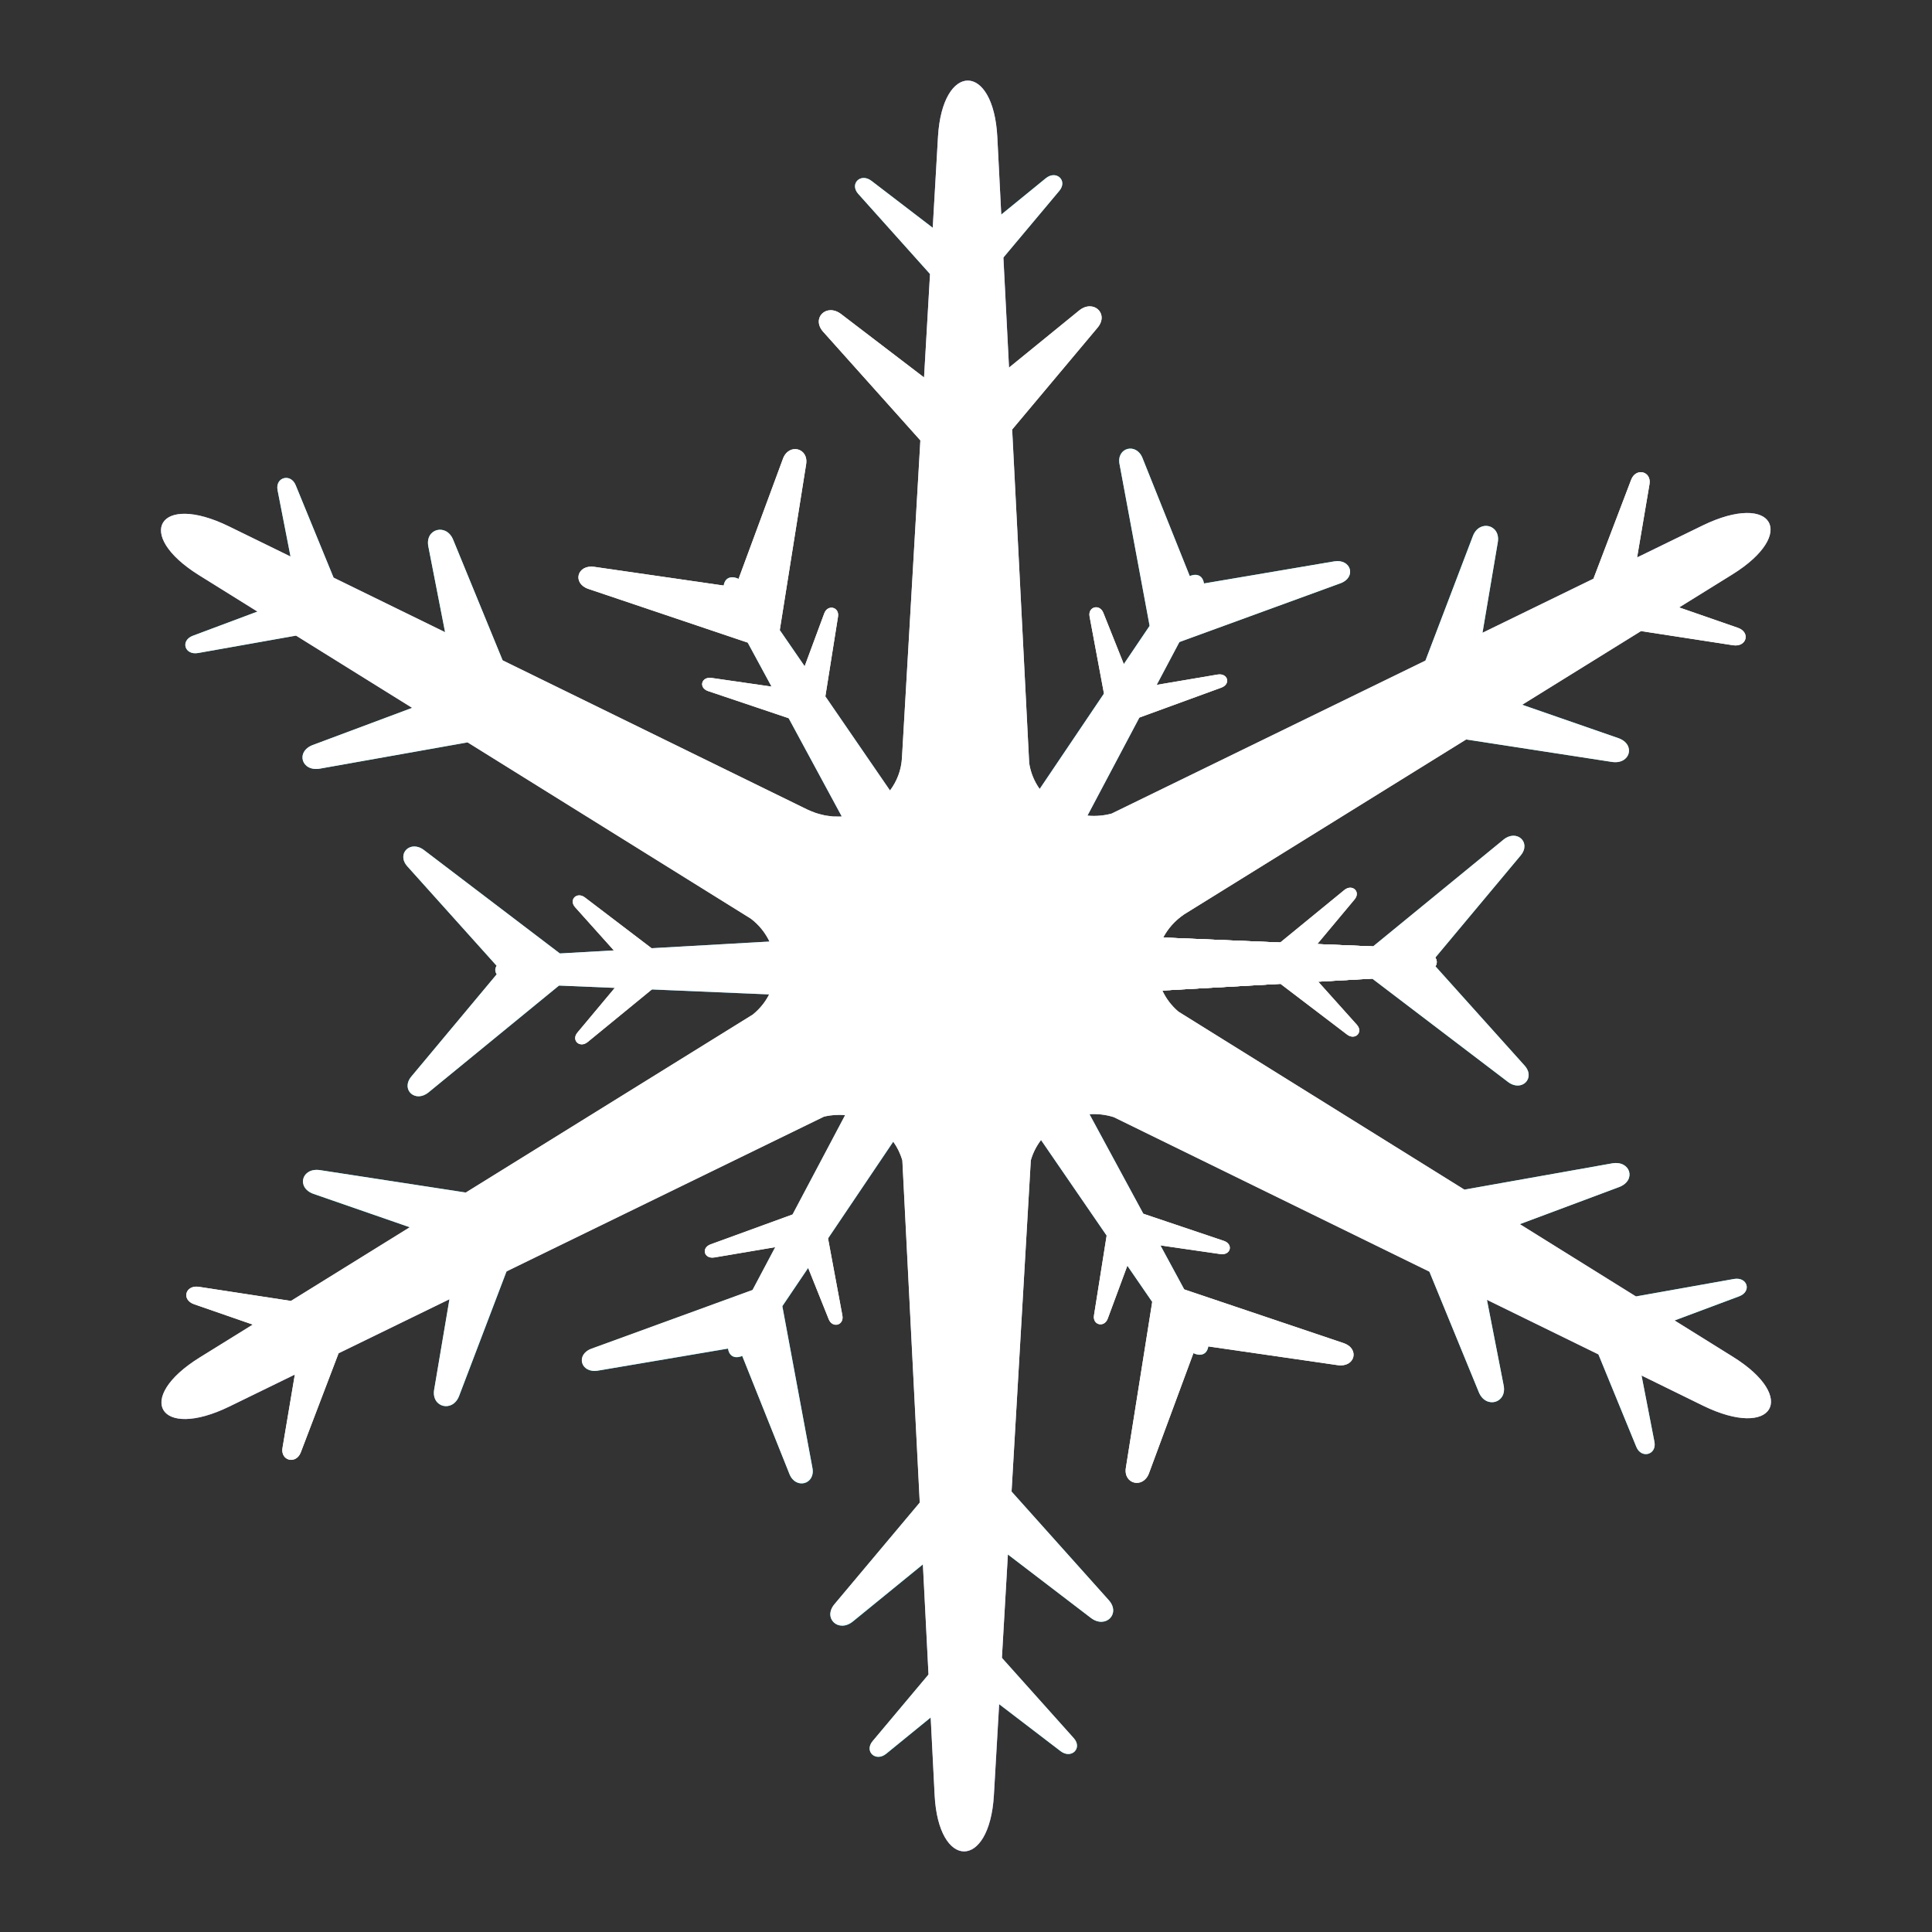 <svg width="24" height="24" viewBox="0 0 24 24" fill="none" xmlns="http://www.w3.org/2000/svg">
<rect x="0" y="0" width="24" height="24" fill="#333333" stroke="none"/>
<path d="M17.475 11.775L12.483 11.563L12.49 12.415L17.478 12.132C17.973 12.103 17.971 11.796 17.475 11.775Z" fill="white"/>
<path d="M17.475 11.775L12.483 11.563L12.49 12.415L17.478 12.132C17.973 12.103 17.971 11.796 17.475 11.775Z" fill="white"/>
<path d="M17.475 11.775L12.483 11.563L12.49 12.415L17.478 12.132C17.973 12.103 17.971 11.796 17.475 11.775Z" fill="white"/>
<path d="M6.525 12.225L11.517 12.437L11.51 11.585L6.523 11.869C6.027 11.897 6.03 12.204 6.525 12.225Z" fill="url(#paint0_radial_6399_11404)"/>
<path d="M14.929 16.421L12.638 12.183L11.867 12.612L14.607 16.601C14.879 16.997 15.156 16.842 14.929 16.421Z" fill="url(#paint1_radial_6399_11404)"/>
<path d="M9.071 7.579L11.362 11.818L12.133 11.388L9.393 7.399C9.121 7.004 8.844 7.159 9.071 7.579Z" fill="url(#paint2_radial_6399_11404)"/>
<path d="M9.448 16.629L12.152 12.619L11.377 12.196L9.123 16.452C8.9 16.875 9.179 17.027 9.448 16.629Z" fill="url(#paint3_radial_6399_11404)"/>
<path d="M14.552 7.371L11.848 11.382L12.623 11.805L14.877 7.548C15.1 7.126 14.82 6.973 14.552 7.371Z" fill="url(#paint4_radial_6399_11404)"/>
<path d="M16.572 6.974L14.825 7.27L14.192 5.688C14.115 5.495 13.869 5.559 13.907 5.763L14.288 7.813L14.613 7.989L16.651 7.246C16.853 7.172 16.785 6.937 16.572 6.974Z" fill="url(#paint5_radial_6399_11404)"/>
<path d="M7.428 17.027L9.175 16.731L9.808 18.313C9.885 18.506 10.131 18.441 10.093 18.237L9.712 16.188L9.387 16.012L7.349 16.755C7.147 16.828 7.215 17.063 7.428 17.027Z" fill="url(#paint6_radial_6399_11404)"/>
<path d="M18.939 13.237L17.784 11.951L18.89 10.627C19.025 10.465 18.841 10.296 18.677 10.431L17.021 11.786L17.027 12.142L18.733 13.441C18.902 13.569 19.079 13.394 18.939 13.237Z" fill="url(#paint7_radial_6399_11404)"/>
<path d="M5.061 10.763L6.216 12.049L5.11 13.373C4.975 13.535 5.159 13.704 5.323 13.57L6.979 12.215L6.973 11.858L5.267 10.56C5.098 10.431 4.92 10.606 5.061 10.763Z" fill="url(#paint8_radial_6399_11404)"/>
<path d="M14.273 18.302L14.864 16.705L16.618 16.959C16.832 16.99 16.894 16.754 16.69 16.685L14.633 15.992L14.313 16.175L13.986 18.234C13.953 18.438 14.201 18.497 14.273 18.302Z" fill="white"/>
<path d="M9.727 5.698L9.136 7.295L7.382 7.041C7.168 7.011 7.106 7.247 7.31 7.316L9.367 8.009L9.687 7.825L10.014 5.767C10.047 5.562 9.799 5.503 9.727 5.698Z" fill="white"/>
<path d="M12 13.035C12.599 13.035 13.084 12.572 13.084 12C13.084 11.429 12.599 10.966 12 10.966C11.401 10.966 10.916 11.429 10.916 12C10.916 12.572 11.401 13.035 12 13.035Z" fill="white"/>
<path d="M15.125 8.379L14.083 8.556L13.706 7.612C13.66 7.497 13.513 7.536 13.535 7.657L13.763 8.88L13.957 8.985L15.172 8.542C15.293 8.498 15.253 8.358 15.125 8.379Z" fill="white"/>
<path d="M8.875 15.621L9.917 15.445L10.295 16.388C10.341 16.504 10.487 16.465 10.465 16.343L10.237 15.12L10.043 15.016L8.828 15.459C8.707 15.503 8.748 15.643 8.875 15.621Z" fill="white"/>
<path d="M16.855 12.73L16.167 11.963L16.827 11.173C16.907 11.077 16.797 10.976 16.7 11.056L15.712 11.864L15.716 12.077L16.733 12.851C16.833 12.928 16.939 12.823 16.855 12.73Z" fill="white"/>
<path d="M7.145 11.271L7.833 12.038L7.173 12.827C7.093 12.924 7.203 13.025 7.3 12.945L8.288 12.136L8.284 11.924L7.267 11.15C7.167 11.072 7.061 11.177 7.145 11.271Z" fill="white"/>
<path d="M13.761 16.38L14.114 15.428L15.16 15.579C15.288 15.598 15.325 15.457 15.203 15.415L13.976 15.002L13.785 15.111L13.59 16.34C13.57 16.462 13.719 16.497 13.761 16.38Z" fill="white"/>
<path d="M10.239 7.62L9.886 8.573L8.84 8.421C8.712 8.403 8.675 8.544 8.797 8.585L10.024 8.998L10.215 8.889L10.41 7.661C10.43 7.539 10.281 7.504 10.239 7.62Z" fill="white"/>
<path d="M12 12.618C12.357 12.618 12.647 12.341 12.647 12C12.647 11.659 12.357 11.383 12 11.383C11.643 11.383 11.353 11.659 11.353 12C11.353 12.341 11.643 12.618 12 12.618Z" fill="white"/>
<path d="M21.587 7.798L20.266 7.34L20.49 6.015C20.518 5.853 20.322 5.805 20.263 5.959L19.672 7.509L19.822 7.752L21.528 8.015C21.698 8.041 21.749 7.854 21.587 7.798Z" fill="white"/>
<path d="M2.412 16.202L3.733 16.661L3.51 17.986C3.482 18.147 3.678 18.196 3.737 18.042L4.328 16.492L4.178 16.248L2.472 15.986C2.302 15.96 2.251 16.147 2.412 16.202Z" fill="white"/>
<path d="M20.552 17.912L20.295 16.593L21.604 16.104C21.764 16.044 21.708 15.858 21.539 15.888L19.841 16.19L19.697 16.437L20.327 17.974C20.389 18.126 20.583 18.072 20.552 17.912Z" fill="url(#paint9_radial_6399_11404)"/>
<path d="M3.448 6.089L3.705 7.408L2.397 7.897C2.237 7.957 2.293 8.142 2.461 8.112L4.16 7.81L4.303 7.563L3.673 6.027C3.611 5.875 3.417 5.928 3.448 6.089Z" fill="url(#paint10_radial_6399_11404)"/>
<path d="M11.009 21.787L12.078 20.915L13.175 21.754C13.309 21.856 13.45 21.717 13.339 21.593L12.216 20.338L11.92 20.343L10.84 21.63C10.733 21.758 10.879 21.893 11.009 21.787Z" fill="url(#paint11_radial_6399_11404)"/>
<path d="M12.991 2.214L11.922 3.085L10.825 2.247C10.691 2.144 10.55 2.283 10.661 2.408L11.784 3.662L12.08 3.658L13.159 2.37C13.267 2.242 13.121 2.107 12.991 2.214Z" fill="url(#paint12_radial_6399_11404)"/>
<path d="M20.102 9.169L18.301 8.543L18.606 6.736C18.643 6.516 18.376 6.45 18.296 6.659L17.491 8.774L17.695 9.106L20.022 9.464C20.253 9.5 20.322 9.245 20.102 9.169Z" fill="url(#paint13_radial_6399_11404)"/>
<path d="M3.897 14.832L5.699 15.457L5.394 17.264C5.357 17.485 5.624 17.551 5.704 17.341L6.509 15.227L6.305 14.894L3.977 14.536C3.747 14.5 3.678 14.756 3.897 14.832Z" fill="url(#paint14_radial_6399_11404)"/>
<path d="M18.679 17.212L18.328 15.413L20.113 14.746C20.331 14.664 20.255 14.411 20.025 14.452L17.708 14.864L17.512 15.201L18.371 17.296C18.457 17.504 18.722 17.432 18.679 17.212Z" fill="url(#paint15_radial_6399_11404)"/>
<path d="M5.321 6.788L5.672 8.587L3.886 9.255C3.669 9.336 3.745 9.589 3.975 9.548L6.292 9.136L6.488 8.799L5.629 6.704C5.543 6.496 5.278 6.569 5.321 6.788Z" fill="url(#paint16_radial_6399_11404)"/>
<path d="M10.596 20.143L12.054 18.954L13.551 20.098C13.733 20.238 13.925 20.048 13.774 19.879L12.243 18.168L11.839 18.174L10.366 19.93C10.22 20.105 10.418 20.288 10.596 20.143Z" fill="url(#paint17_radial_6399_11404)"/>
<path d="M13.404 3.858L11.946 5.046L10.449 3.902C10.267 3.763 10.075 3.952 10.226 4.122L11.757 5.833L12.161 5.827L13.634 4.07C13.78 3.896 13.582 3.712 13.404 3.858Z" fill="white"/>
<path d="M12 12.82C12.474 12.82 12.859 12.453 12.859 12C12.859 11.548 12.474 11.181 12 11.181C11.526 11.181 11.141 11.548 11.141 12C11.141 12.453 11.526 12.82 12 12.82Z" fill="white"/>
<path d="M21.526 16.854L14.639 12.567C14.272 12.255 14.26 11.666 14.709 11.359L21.519 7.136C21.724 7.009 21.858 6.881 21.93 6.767C22.002 6.653 22.012 6.553 21.969 6.482C21.926 6.411 21.83 6.369 21.691 6.372C21.552 6.375 21.369 6.421 21.151 6.527L13.809 10.106C13.364 10.228 12.862 9.966 12.785 9.481L12.389 1.7C12.341 0.768 11.707 0.766 11.652 1.698L11.2 9.495L11.204 9.419C11.193 9.615 11.104 9.79 10.968 9.919C10.966 9.921 10.963 9.924 10.961 9.926C10.942 9.943 10.922 9.959 10.902 9.975C10.896 9.979 10.891 9.984 10.886 9.988C10.868 10.001 10.849 10.012 10.83 10.024C10.822 10.029 10.813 10.034 10.805 10.04C10.788 10.049 10.772 10.056 10.755 10.064C10.743 10.07 10.731 10.076 10.719 10.081C10.706 10.086 10.693 10.091 10.68 10.095C10.614 10.119 10.546 10.135 10.475 10.141C10.466 10.142 10.457 10.143 10.448 10.144C10.43 10.145 10.412 10.144 10.394 10.144C10.379 10.144 10.364 10.144 10.349 10.143C10.335 10.142 10.32 10.139 10.305 10.138C10.286 10.135 10.266 10.133 10.246 10.129C10.235 10.127 10.224 10.124 10.213 10.121C10.189 10.116 10.164 10.109 10.14 10.101C10.134 10.099 10.127 10.096 10.12 10.094C10.089 10.083 10.059 10.071 10.028 10.056L2.844 6.539C1.974 6.113 1.655 6.637 2.474 7.147L9.329 11.413C9.708 11.704 9.753 12.277 9.352 12.604L2.481 16.864C1.662 17.372 1.979 17.897 2.849 17.473L10.238 13.871C10.647 13.777 11.092 14 11.21 14.417L11.611 22.3C11.658 23.232 12.293 23.234 12.347 22.302L12.805 14.415C12.92 14.006 13.377 13.734 13.836 13.878L21.156 17.462C22.026 17.887 22.345 17.363 21.526 16.854ZM12.551 12.918L11.445 12.914L10.891 11.999L11.449 11.083L12.555 11.086L13.109 12.001L12.551 12.918Z" fill="url(#paint18_radial_6399_11404)"/>
<path d="M12 13.179C12.688 13.179 13.246 12.646 13.246 11.989C13.246 11.332 12.688 10.799 12 10.799C11.312 10.799 10.754 11.332 10.754 11.989C10.754 12.646 11.312 13.179 12 13.179Z" fill="white"/>
<path d="M21.526 16.854L20.802 16.403L21.604 16.103C21.764 16.044 21.708 15.858 21.539 15.888L20.322 16.105L18.88 15.207L20.113 14.746C20.331 14.664 20.255 14.411 20.025 14.452L18.191 14.778L14.639 12.567C14.551 12.492 14.484 12.402 14.439 12.304L15.906 12.221L16.733 12.851C16.833 12.928 16.939 12.823 16.855 12.729L16.375 12.194L17.045 12.156L18.733 13.44C18.902 13.569 19.079 13.394 18.939 13.237L17.831 12.003C17.853 11.968 17.853 11.931 17.829 11.897L18.89 10.627C19.026 10.465 18.842 10.296 18.677 10.43L17.056 11.757L16.363 11.728L16.827 11.173C16.908 11.077 16.798 10.976 16.7 11.056L15.903 11.709L14.45 11.647C14.507 11.539 14.592 11.439 14.709 11.359L18.213 9.186L20.023 9.465C20.253 9.501 20.323 9.245 20.103 9.169L18.909 8.755L20.385 7.84L21.529 8.016C21.698 8.042 21.749 7.854 21.588 7.799L20.859 7.546L21.52 7.136C21.724 7.009 21.858 6.881 21.93 6.767C22.002 6.654 22.012 6.553 21.969 6.483C21.927 6.412 21.831 6.37 21.692 6.373C21.552 6.375 21.369 6.422 21.151 6.528L20.337 6.925L20.491 6.015C20.518 5.854 20.322 5.805 20.263 5.959L19.795 7.189L18.416 7.861L18.606 6.737C18.644 6.516 18.376 6.45 18.297 6.66L17.707 8.207L13.81 10.107C13.711 10.134 13.609 10.141 13.509 10.132L14.154 8.914L15.172 8.542C15.293 8.498 15.253 8.358 15.125 8.38L14.369 8.508L14.651 7.976L16.651 7.246C16.853 7.173 16.785 6.938 16.572 6.974L14.956 7.248C14.942 7.154 14.872 7.118 14.78 7.157L14.192 5.689C14.115 5.496 13.869 5.56 13.907 5.764L14.281 7.775L13.96 8.25L13.706 7.613C13.66 7.498 13.513 7.537 13.535 7.658L13.714 8.616L12.915 9.801C12.85 9.71 12.804 9.603 12.785 9.482L12.573 5.336L13.634 4.071C13.78 3.897 13.582 3.713 13.404 3.859L12.534 4.567L12.464 3.2L13.159 2.371C13.267 2.243 13.121 2.109 12.991 2.215L12.438 2.666L12.389 1.702C12.341 0.77 11.707 0.767 11.652 1.699L11.587 2.83L10.825 2.246C10.691 2.144 10.55 2.283 10.661 2.408L11.553 3.404L11.479 4.689L10.449 3.902C10.267 3.762 10.075 3.952 10.226 4.121L11.433 5.47L11.204 9.421C11.195 9.569 11.141 9.706 11.056 9.819L10.253 8.65L10.41 7.661C10.43 7.539 10.281 7.503 10.239 7.62L9.996 8.276L9.686 7.826L9.687 7.825L10.014 5.767C10.046 5.563 9.798 5.503 9.726 5.698L9.175 7.191C9.078 7.146 9.004 7.18 8.99 7.274L7.382 7.042C7.168 7.011 7.106 7.247 7.31 7.316L9.288 7.983L9.584 8.529L8.839 8.422C8.711 8.403 8.675 8.544 8.796 8.585L9.797 8.922L10.457 10.143C10.454 10.143 10.451 10.143 10.448 10.143C10.43 10.144 10.412 10.143 10.394 10.143C10.379 10.143 10.364 10.143 10.349 10.143C10.335 10.142 10.32 10.139 10.305 10.137C10.286 10.135 10.266 10.133 10.246 10.129C10.235 10.127 10.224 10.124 10.213 10.121C10.189 10.115 10.164 10.109 10.14 10.101C10.134 10.099 10.127 10.096 10.12 10.094C10.089 10.082 10.059 10.07 10.028 10.056L6.244 8.203L5.629 6.704C5.543 6.496 5.278 6.568 5.321 6.788L5.529 7.853L4.144 7.176L3.673 6.027C3.611 5.875 3.417 5.928 3.448 6.089L3.609 6.913L2.844 6.539C1.974 6.113 1.655 6.637 2.474 7.146L3.198 7.597L2.397 7.897C2.237 7.956 2.293 8.142 2.461 8.112L3.678 7.896L5.12 8.793L3.887 9.254C3.669 9.336 3.745 9.589 3.975 9.548L5.809 9.222L9.329 11.413C9.43 11.49 9.507 11.588 9.559 11.696L8.094 11.779L7.267 11.149C7.167 11.072 7.061 11.177 7.145 11.27L7.625 11.806L6.955 11.844L5.267 10.56C5.098 10.431 4.92 10.606 5.061 10.763L6.169 11.997C6.147 12.032 6.147 12.069 6.17 12.103L5.11 13.373C4.975 13.535 5.158 13.704 5.323 13.57L6.944 12.243L7.637 12.272L7.173 12.827C7.092 12.923 7.202 13.024 7.3 12.944L8.097 12.291L9.554 12.353C9.508 12.445 9.441 12.53 9.351 12.603L5.786 14.814L3.977 14.536C3.746 14.5 3.677 14.755 3.896 14.831L5.09 15.245L3.614 16.16L2.471 15.985C2.301 15.959 2.25 16.146 2.412 16.202L3.14 16.454L2.48 16.863C1.661 17.372 1.978 17.896 2.849 17.472L3.662 17.075L3.509 17.985C3.481 18.146 3.677 18.195 3.736 18.041L4.205 16.811L5.583 16.139L5.393 17.263C5.356 17.483 5.623 17.55 5.703 17.34L6.292 15.793L10.237 13.87C10.324 13.85 10.412 13.845 10.498 13.852L9.845 15.086L8.827 15.457C8.706 15.502 8.747 15.642 8.874 15.62L9.63 15.492L9.348 16.024L7.348 16.753C7.146 16.827 7.214 17.062 7.427 17.026L9.044 16.752C9.057 16.846 9.127 16.882 9.22 16.843L9.807 18.311C9.884 18.504 10.13 18.439 10.092 18.236L9.718 16.225L10.039 15.75L10.294 16.387C10.339 16.502 10.486 16.463 10.464 16.342L10.286 15.384L11.096 14.182C11.145 14.251 11.184 14.329 11.209 14.415L11.425 18.665L10.365 19.928C10.219 20.103 10.417 20.286 10.595 20.141L11.464 19.433L11.534 20.801L10.84 21.628C10.732 21.756 10.878 21.891 11.008 21.785L11.561 21.335L11.61 22.298C11.657 23.23 12.292 23.232 12.346 22.3L12.411 21.169L13.175 21.753C13.309 21.856 13.45 21.717 13.339 21.592L12.446 20.594L12.52 19.31L13.551 20.098C13.733 20.237 13.925 20.048 13.774 19.878L12.566 18.528L12.805 14.414C12.831 14.322 12.875 14.237 12.932 14.162L13.747 15.349L13.59 16.339C13.57 16.461 13.718 16.496 13.761 16.38L14.004 15.723L14.314 16.174L14.313 16.174L13.986 18.233C13.953 18.437 14.201 18.496 14.273 18.301L14.825 16.809C14.922 16.854 14.995 16.82 15.01 16.725L16.618 16.958C16.832 16.989 16.894 16.753 16.69 16.684L14.711 16.017L14.415 15.47L15.16 15.578C15.288 15.596 15.325 15.455 15.203 15.414L14.203 15.077L13.534 13.841C13.632 13.835 13.734 13.845 13.836 13.877L17.756 15.796L18.371 17.295C18.457 17.503 18.722 17.431 18.679 17.211L18.471 16.146L19.856 16.824L20.327 17.973C20.389 18.125 20.583 18.072 20.552 17.911L20.392 17.087L21.156 17.462C22.026 17.887 22.345 17.363 21.526 16.854Z" fill="white"/>
<defs>
<radialGradient id="paint0_radial_6399_11404" cx="0" cy="0" r="1" gradientUnits="userSpaceOnUse" gradientTransform="translate(11.968 12.044) rotate(-114.081) scale(5.628 5.808)">
<stop stop-color="#3D8BFF"/>
<stop offset="1" stop-color="#3DE6FF"/>
</radialGradient>
<radialGradient id="paint1_radial_6399_11404" cx="0" cy="0" r="1" gradientUnits="userSpaceOnUse" gradientTransform="translate(12.055 12.005) rotate(128.343) scale(5.684 5.751)">
<stop stop-color="#3D8BFF"/>
<stop offset="1" stop-color="#3DE6FF"/>
</radialGradient>
<radialGradient id="paint2_radial_6399_11404" cx="0" cy="0" r="1" gradientUnits="userSpaceOnUse" gradientTransform="translate(11.944 11.995) rotate(-51.657) scale(5.684 5.751)">
<stop stop-color="#3D8BFF"/>
<stop offset="1" stop-color="#3DE6FF"/>
</radialGradient>
<radialGradient id="paint3_radial_6399_11404" cx="0" cy="0" r="1" gradientUnits="userSpaceOnUse" gradientTransform="translate(12.023 12.05) rotate(-173.203) scale(5.848 5.59)">
<stop stop-color="#3D8BFF"/>
<stop offset="1" stop-color="#3DE6FF"/>
</radialGradient>
<radialGradient id="paint4_radial_6399_11404" cx="0" cy="0" r="1" gradientUnits="userSpaceOnUse" gradientTransform="translate(11.977 11.951) rotate(6.797) scale(5.848 5.59)">
<stop stop-color="#3D8BFF"/>
<stop offset="1" stop-color="#3DE6FF"/>
</radialGradient>
<radialGradient id="paint5_radial_6399_11404" cx="0" cy="0" r="1" gradientUnits="userSpaceOnUse" gradientTransform="translate(12.371 11.356) rotate(28.39) scale(6.323 6.169)">
<stop stop-color="#3D8BFF"/>
<stop offset="1" stop-color="#3DE6FF"/>
</radialGradient>
<radialGradient id="paint6_radial_6399_11404" cx="0" cy="0" r="1" gradientUnits="userSpaceOnUse" gradientTransform="translate(11.629 12.644) rotate(-151.61) scale(6.323 6.169)">
<stop stop-color="#3D8BFF"/>
<stop offset="1" stop-color="#3DE6FF"/>
</radialGradient>
<radialGradient id="paint7_radial_6399_11404" cx="0" cy="0" r="1" gradientUnits="userSpaceOnUse" gradientTransform="translate(12.851 12.01) rotate(88.931) scale(6.102 6.392)">
<stop stop-color="#3D8BFF"/>
<stop offset="1" stop-color="#3DE6FF"/>
</radialGradient>
<radialGradient id="paint8_radial_6399_11404" cx="0" cy="0" r="1" gradientUnits="userSpaceOnUse" gradientTransform="translate(11.15 11.991) rotate(-91.069) scale(6.102 6.392)">
<stop stop-color="#3D8BFF"/>
<stop offset="1" stop-color="#3DE6FF"/>
</radialGradient>
<radialGradient id="paint9_radial_6399_11404" cx="0" cy="0" r="1" gradientUnits="userSpaceOnUse" gradientTransform="translate(16.888 14.764) rotate(120.178) scale(4.889 5.007)">
<stop stop-color="#3D8BFF"/>
<stop offset="1" stop-color="#3DE6FF"/>
</radialGradient>
<radialGradient id="paint10_radial_6399_11404" cx="0" cy="0" r="1" gradientUnits="userSpaceOnUse" gradientTransform="translate(7.113 9.237) rotate(-59.822) scale(4.889 5.007)">
<stop stop-color="#3D8BFF"/>
<stop offset="1" stop-color="#3DE6FF"/>
</radialGradient>
<radialGradient id="paint11_radial_6399_11404" cx="0" cy="0" r="1" gradientUnits="userSpaceOnUse" gradientTransform="translate(12.036 17.185) rotate(179.125) scale(5.065 4.835)">
<stop stop-color="#3D8BFF"/>
<stop offset="1" stop-color="#3DE6FF"/>
</radialGradient>
<radialGradient id="paint12_radial_6399_11404" cx="0" cy="0" r="1" gradientUnits="userSpaceOnUse" gradientTransform="translate(11.964 6.816) rotate(-0.875) scale(5.065 4.835)">
<stop stop-color="#3D8BFF"/>
<stop offset="1" stop-color="#3DE6FF"/>
</radialGradient>
<radialGradient id="paint13_radial_6399_11404" cx="0" cy="0" r="1" gradientUnits="userSpaceOnUse" gradientTransform="translate(13.689 11.097) rotate(58.392) scale(6.676 6.823)">
<stop stop-color="#3D8BFF"/>
<stop offset="1" stop-color="#3DE6FF"/>
</radialGradient>
<radialGradient id="paint14_radial_6399_11404" cx="0" cy="0" r="1" gradientUnits="userSpaceOnUse" gradientTransform="translate(10.311 12.903) rotate(-121.608) scale(6.676 6.823)">
<stop stop-color="#3D8BFF"/>
<stop offset="1" stop-color="#3DE6FF"/>
</radialGradient>
<radialGradient id="paint15_radial_6399_11404" cx="0" cy="0" r="1" gradientUnits="userSpaceOnUse" gradientTransform="translate(13.681 12.919) rotate(120.178) scale(6.669 6.83)">
<stop stop-color="#3D8BFF"/>
<stop offset="1" stop-color="#3DE6FF"/>
</radialGradient>
<radialGradient id="paint16_radial_6399_11404" cx="0" cy="0" r="1" gradientUnits="userSpaceOnUse" gradientTransform="translate(10.32 11.082) rotate(-59.822) scale(6.669 6.83)">
<stop stop-color="#3D8BFF"/>
<stop offset="1" stop-color="#3DE6FF"/>
</radialGradient>
<radialGradient id="paint17_radial_6399_11404" cx="0" cy="0" r="1" gradientUnits="userSpaceOnUse" gradientTransform="translate(11.996 13.866) rotate(179.125) scale(6.908 6.595)">
<stop stop-color="#3D8BFF"/>
<stop offset="1" stop-color="#3DE6FF"/>
</radialGradient>
<radialGradient id="paint18_radial_6399_11404" cx="0" cy="0" r="1" gradientUnits="userSpaceOnUse" gradientTransform="translate(11.978 11.946) scale(11.072 10.569)">
<stop stop-color="#CCE6FF"/>
<stop offset="0.286" stop-color="#CAE3FF"/>
<stop offset="0.521" stop-color="#C6D9FF"/>
<stop offset="0.737" stop-color="#BEC7FF"/>
<stop offset="0.942" stop-color="#B2AFFF"/>
<stop offset="0.994" stop-color="#AFA8FF"/>
</radialGradient>
</defs>
</svg>
